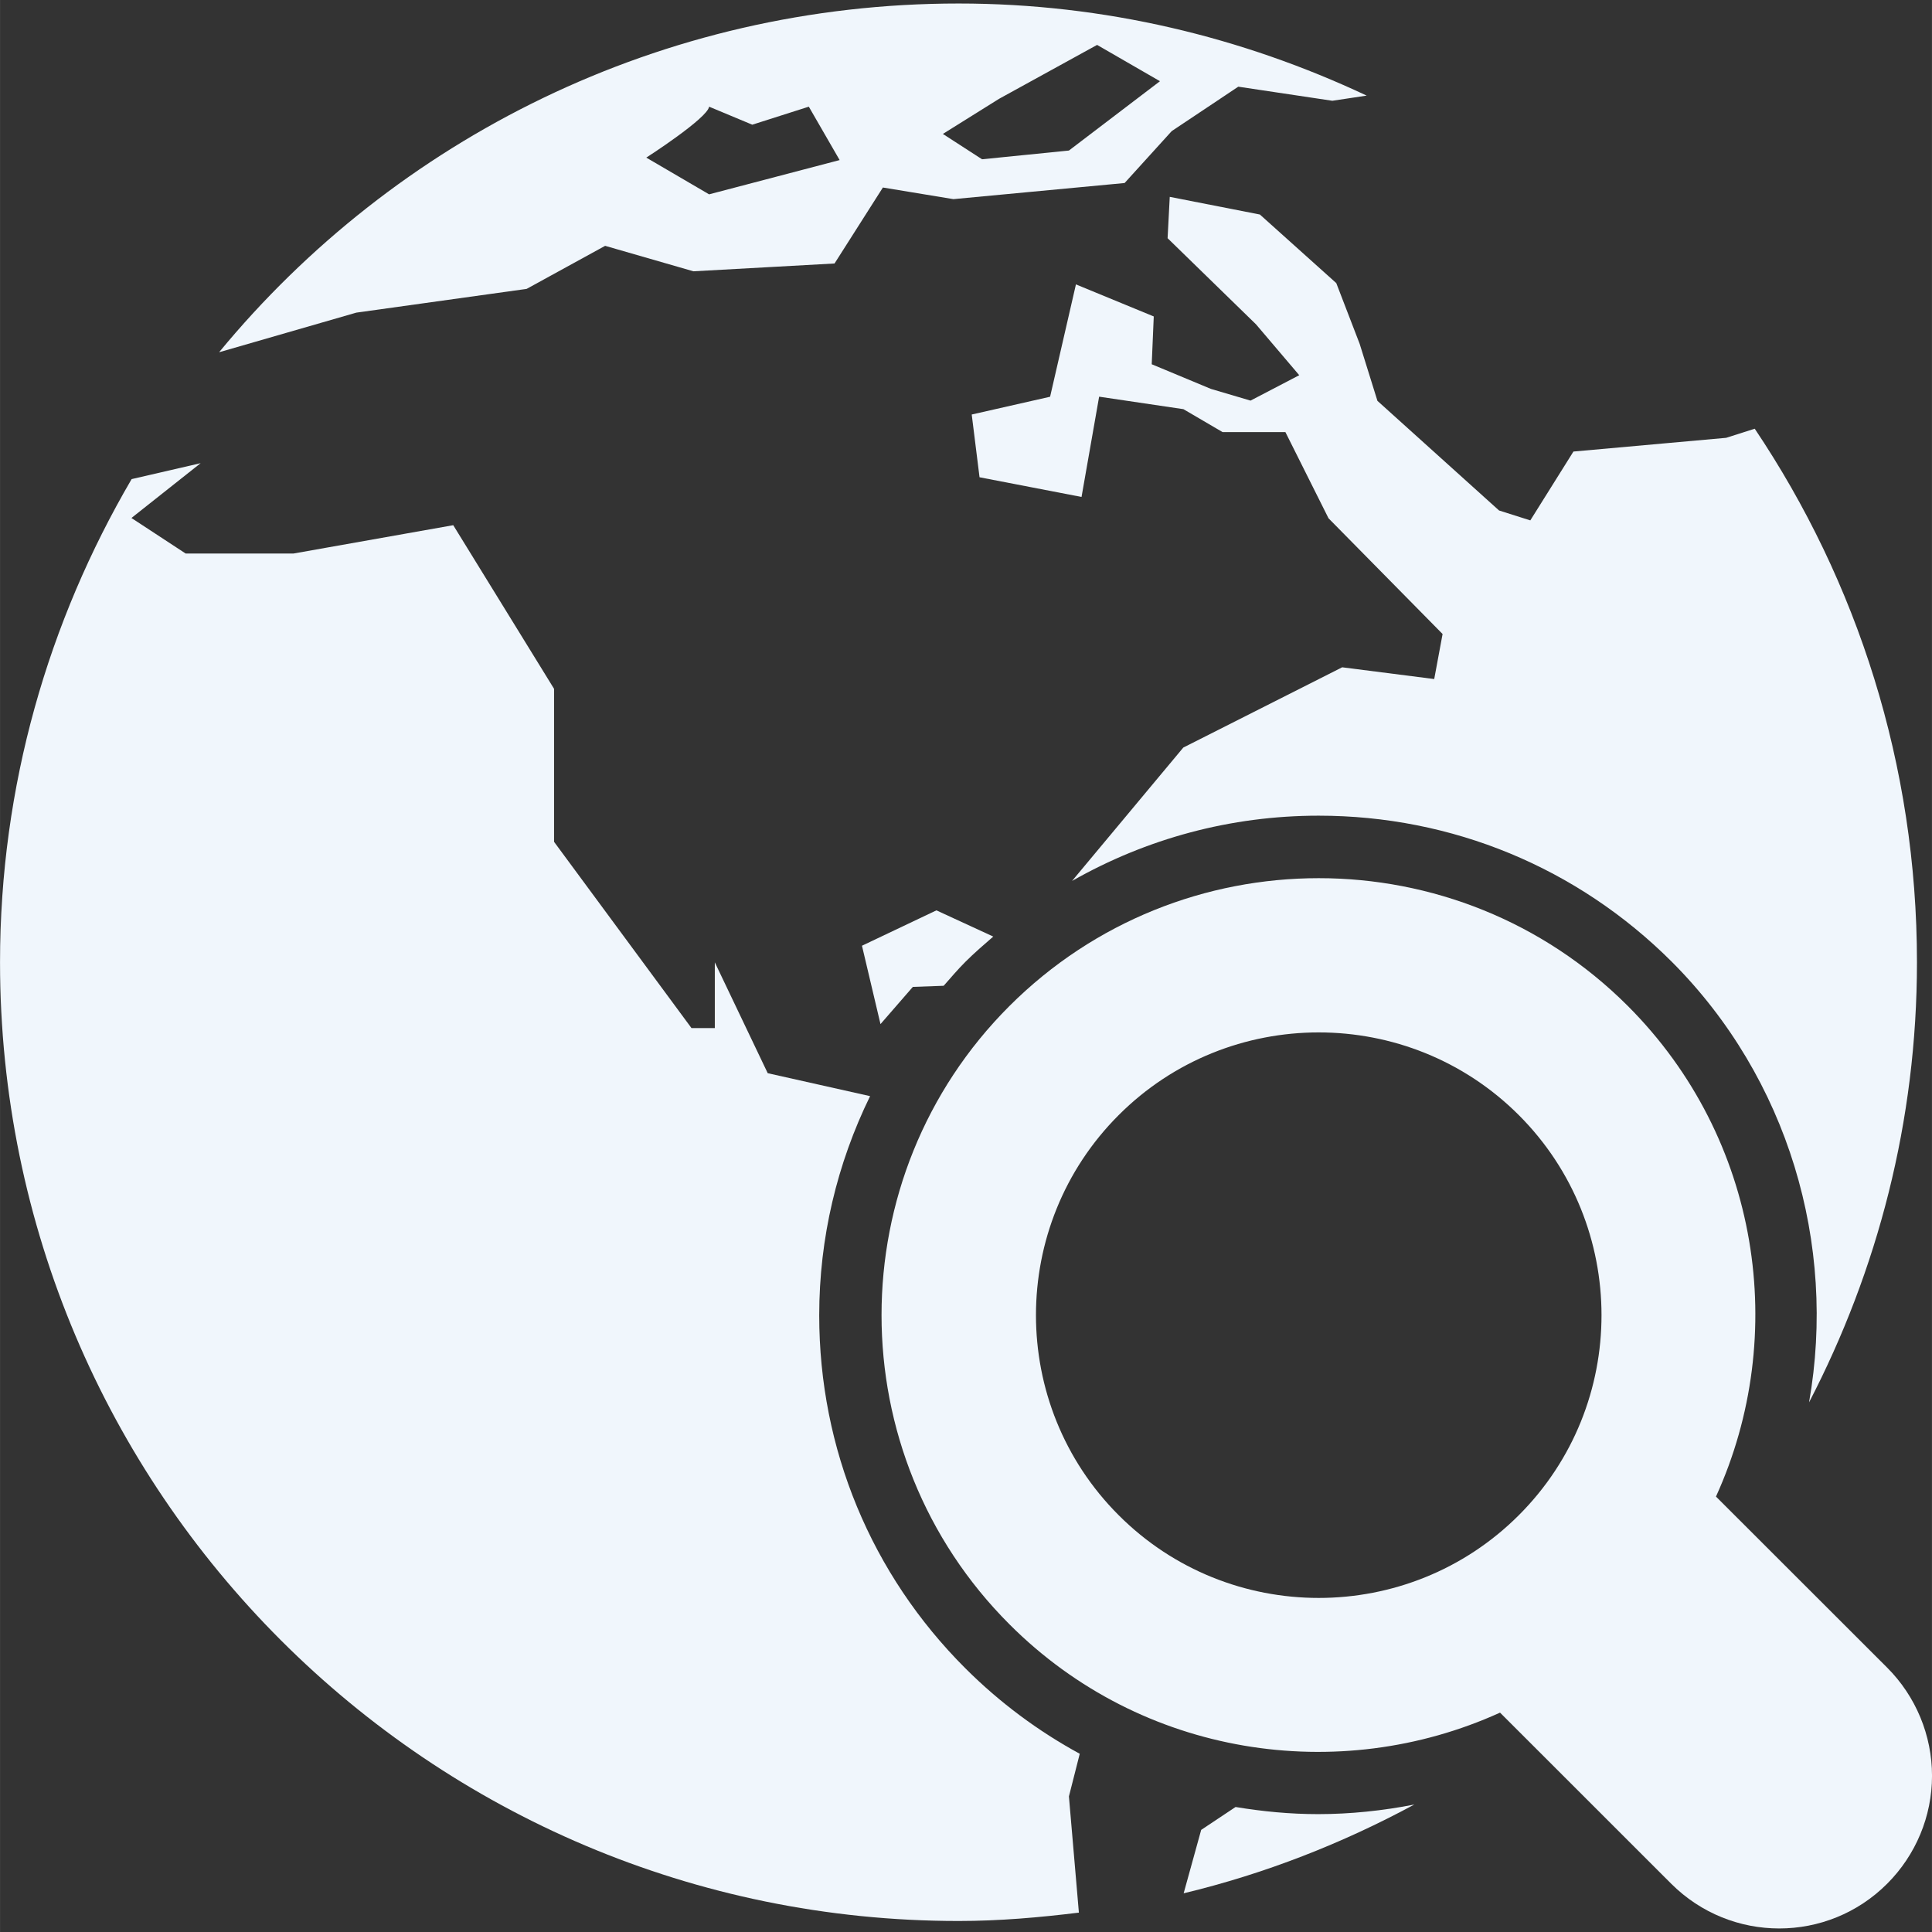 <?xml version="1.0" encoding="iso-8859-1"?>
<!-- Uploaded to: SVG Repo, www.svgrepo.com, Generator: SVG Repo Mixer Tools -->
<!DOCTYPE svg PUBLIC "-//W3C//DTD SVG 1.1//EN" "http://www.w3.org/Graphics/SVG/1.1/DTD/svg11.dtd">
<svg fill="#F0F6FC" version="1.1" id="Capa_1" xmlns="http://www.w3.org/2000/svg" xmlns:xlink="http://www.w3.org/1999/xlink" 
	 width="800px" height="800px" viewBox="0 0 31.404 31.405"
	 xml:space="preserve">
<rect x="0" y="0" width="31.404" height="31.405" fill="#333333" stroke="none"/>
<g>
	<g>
		<path d="M30.676,27.108l-2.783-2.781c1.193-2.621,0.72-5.82-1.432-7.974c-2.771-2.771-7.279-2.771-10.054,0.001
			c-2.771,2.771-2.771,7.279,0.003,10.051c2.15,2.151,5.352,2.625,7.973,1.434l2.782,2.781c0.972,0.97,2.542,0.97,3.511,0
			c0.465-0.465,0.729-1.096,0.729-1.754S31.141,27.573,30.676,27.108z M24.688,24.63c-1.793,1.793-4.713,1.793-6.504,0
			c-1.793-1.792-1.793-4.711,0-6.504c1.791-1.792,4.711-1.792,6.504,0C26.479,19.917,26.482,22.838,24.688,24.63z"/>
		<path d="M21.721,4.602l-1.242-1.115L19.014,3.2l-0.035,0.672l1.437,1.4l0.703,0.827l-0.792,0.413l-0.643-0.19l-0.963-0.401
			l0.033-0.777l-1.265-0.521l-0.42,1.826l-1.274,0.289l0.127,1.02l1.658,0.32l0.286-1.63l1.37,0.203l0.637,0.373h1.021l0.701,1.401
			l1.854,1.881l-0.136,0.732l-1.496-0.191l-2.583,1.305l-1.808,2.168c1.209-0.688,2.578-1.061,4.008-1.061
			c2.17,0,4.209,0.844,5.742,2.376c1.889,1.891,2.683,4.59,2.23,7.161c1.113-2.144,1.754-4.571,1.754-7.155
			c0-3.209-0.973-6.193-2.637-8.672l-0.465,0.148L25.576,7.34l-0.701,1.119l-0.508-0.161l-1.977-1.782l-0.289-0.927L21.721,4.602z"
			/>
		<path d="M14.011,15.373l0.301,1.274l0.526-0.605l0.501-0.018c0.115-0.13,0.228-0.264,0.352-0.388
			c0.146-0.146,0.3-0.278,0.454-0.412l-0.924-0.426L14.011,15.373z"/>
		<path d="M20.084,29.373l-0.559,0.372l-0.285,1.031c1.324-0.318,2.581-0.812,3.75-1.443c-0.516,0.101-1.042,0.156-1.564,0.156
			C20.971,29.489,20.523,29.446,20.084,29.373z"/>
		<path d="M15.693,27.12c-1.532-1.528-2.377-3.568-2.377-5.739c0-1.258,0.291-2.468,0.827-3.563l-1.664-0.373l-0.86-1.802v1.069
			H11.24l-2.234-3.028v-2.487l-1.639-2.66L4.768,8.998h-1.75L2.136,8.42l1.125-0.891L2.139,7.788C0.788,10.096,0,12.774,0,15.642
			c0,8.605,6.976,15.584,15.582,15.584c0.663,0,1.312-0.057,1.955-0.136l-0.162-1.889c0,0,0.075-0.295,0.176-0.693
			C16.877,28.141,16.251,27.677,15.693,27.12z"/>
		<path d="M5.791,5.082L8.56,4.696l1.276-0.7l1.435,0.414l2.294-0.127l0.786-1.235l1.146,0.189l2.783-0.262l0.766-0.844l1.082-0.722
			l1.529,0.229l0.558-0.084c-2.016-0.948-4.258-1.497-6.633-1.497c-4.837,0-9.163,2.204-12.019,5.666h0.008L5.791,5.082z
			 M16.24,1.606l1.593-0.876l1.022,0.59l-1.48,1.127l-1.412,0.142l-0.637-0.412L16.24,1.606z M11.526,1.734l0.702,0.293l0.919-0.293
			l0.501,0.868l-2.122,0.557l-1.021-0.597C10.505,2.563,11.503,1.92,11.526,1.734z"/>
	</g>
</g>
</svg>
